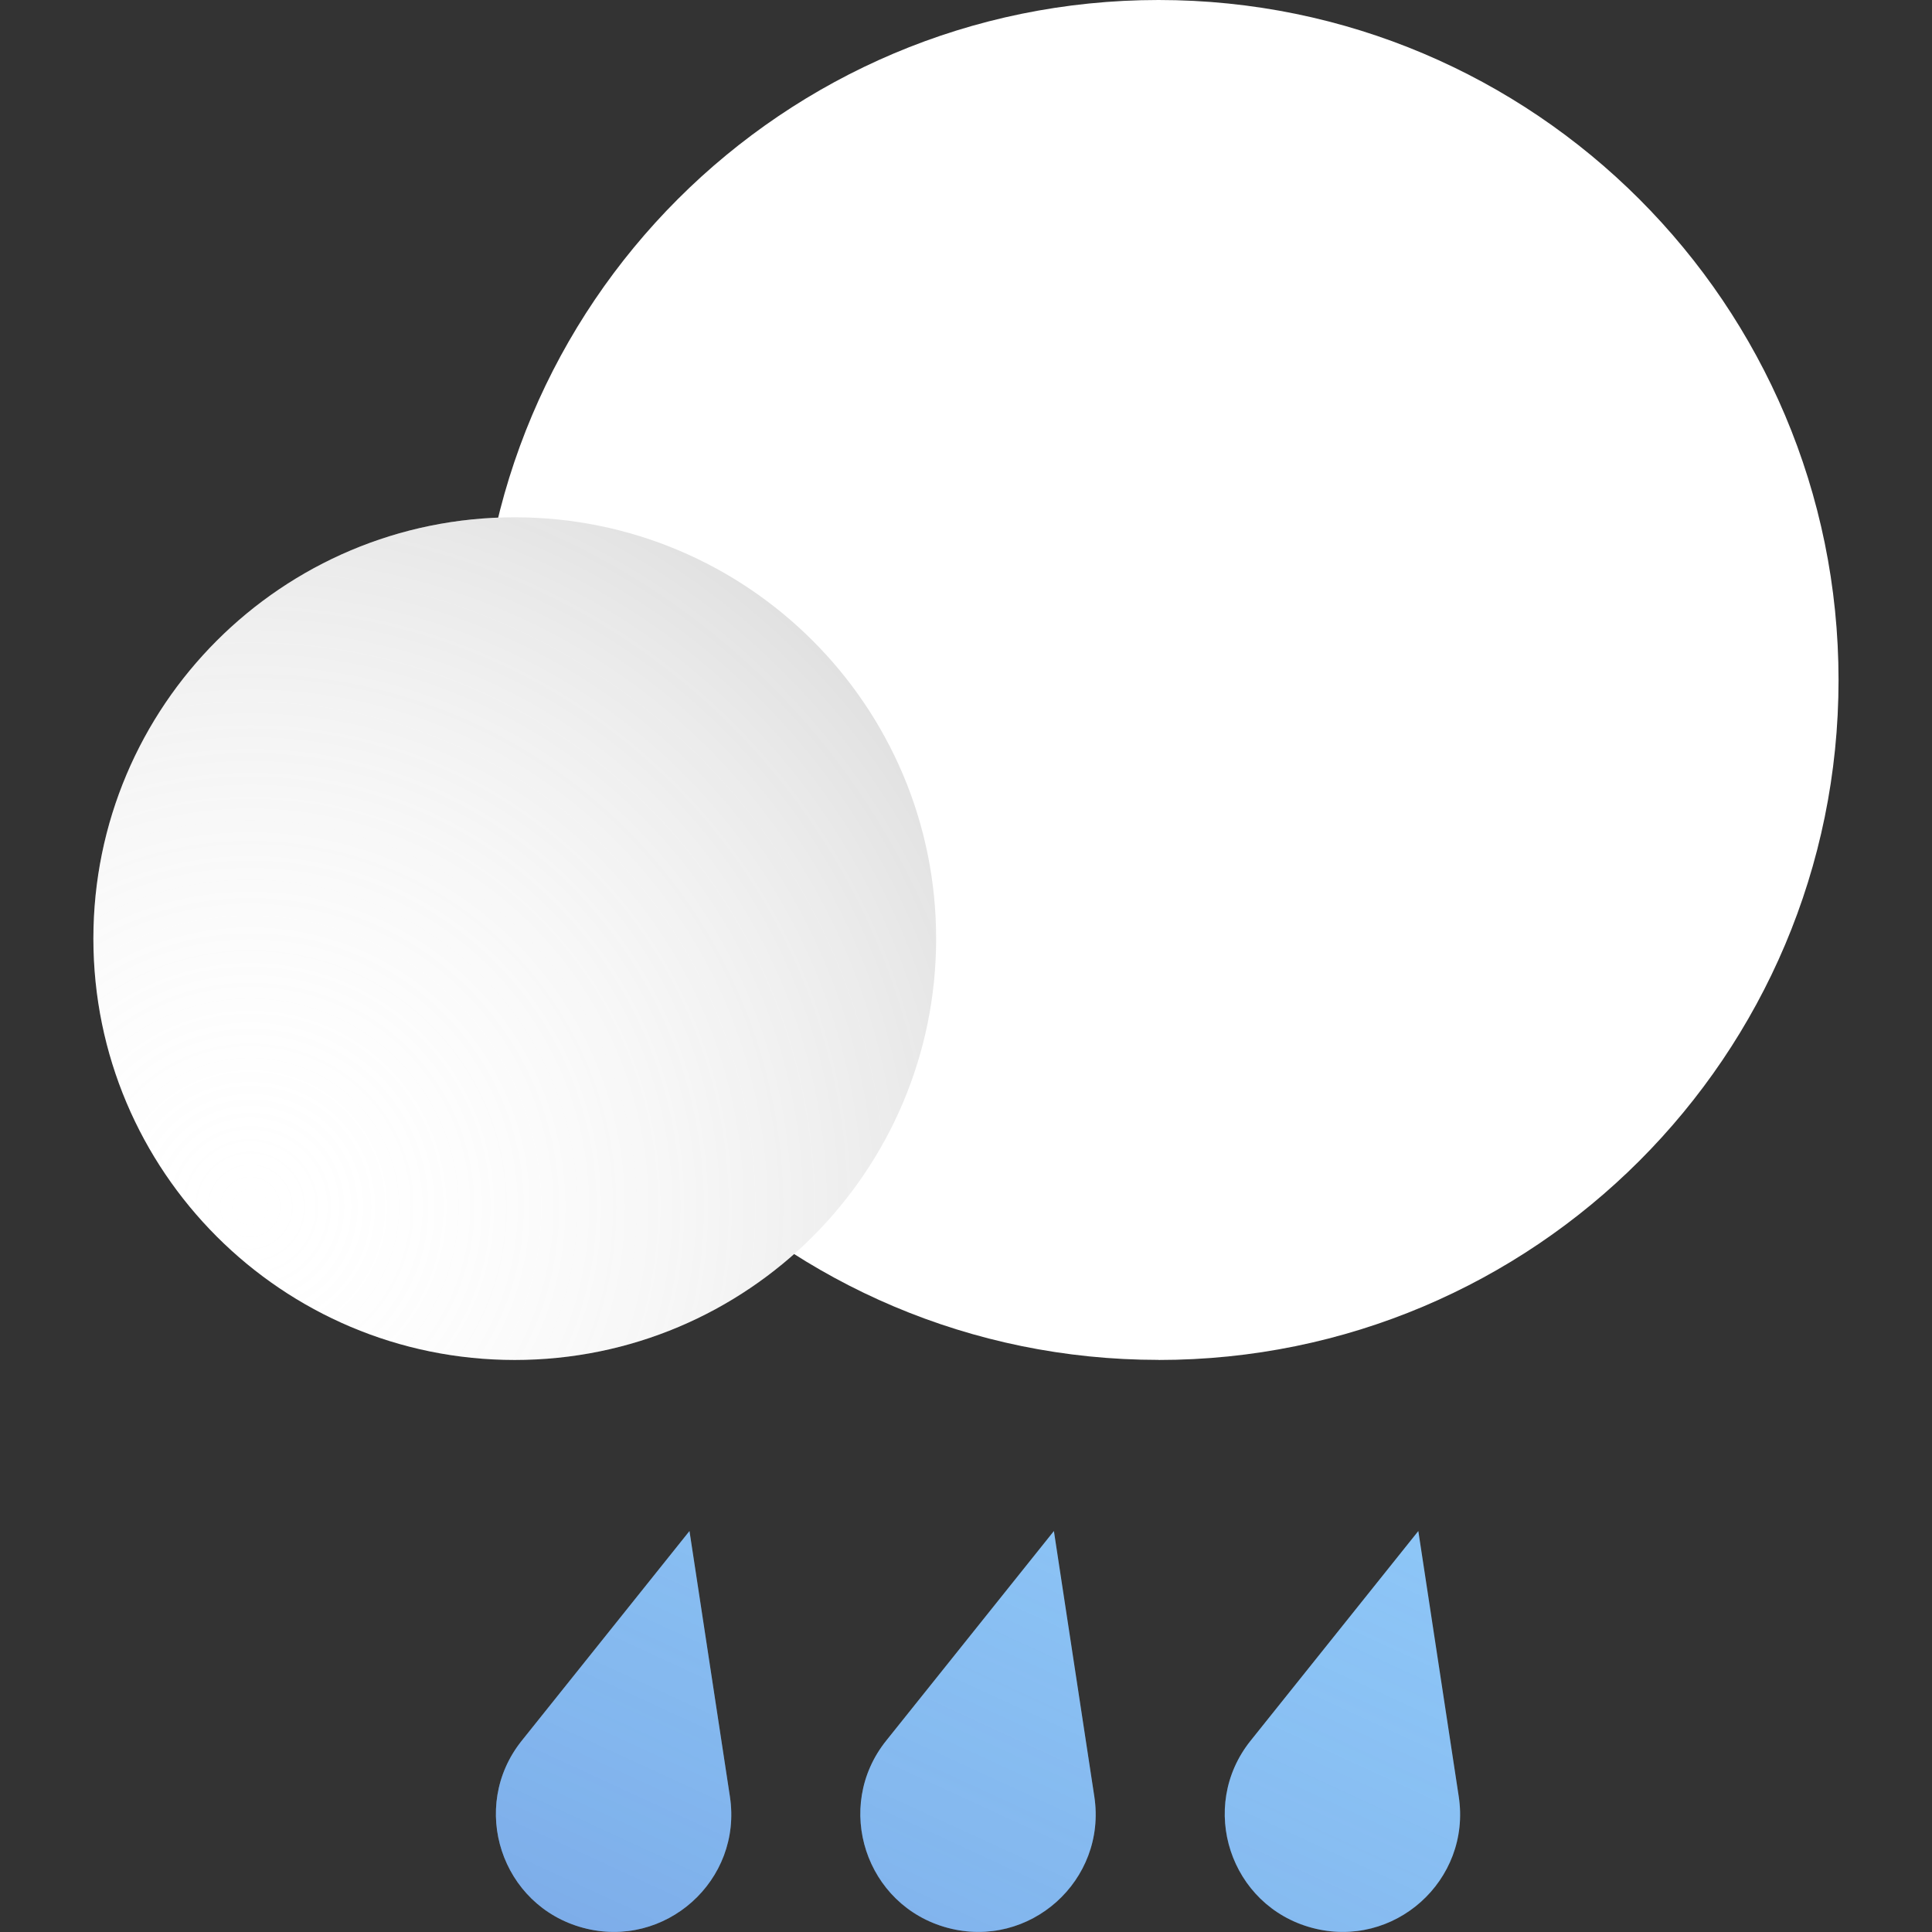 <svg width="24" height="24" viewBox="0 0 24 24" fill="none" xmlns="http://www.w3.org/2000/svg">
<rect x="0" y="0" width="24" height="24" fill="#333333" stroke="none"/>
<g clip-path="url(#clip0_45_950)">
<path d="M8.565 19.02L9.067 22.317C9.226 23.359 8.263 24.221 7.244 23.948C6.226 23.675 5.823 22.447 6.481 21.624L8.565 19.019V19.02Z" fill="#90CAF9"/>
<path d="M13.092 19.02L13.594 22.317C13.752 23.359 12.79 24.221 11.771 23.948C10.753 23.675 10.35 22.447 11.008 21.624L13.092 19.019V19.02Z" fill="#90CAF9"/>
<path d="M17.619 19.02L18.121 22.317C18.279 23.359 17.317 24.221 16.298 23.948C15.28 23.675 14.877 22.447 15.535 21.624L17.619 19.019V19.02Z" fill="#90CAF9"/>
<path d="M8.565 19.02L9.067 22.317C9.226 23.359 8.263 24.221 7.244 23.948C6.226 23.675 5.823 22.447 6.481 21.624L8.565 19.019V19.02ZM11.008 21.625C10.35 22.448 10.753 23.677 11.771 23.949C12.79 24.222 13.752 23.36 13.594 22.319L13.092 19.021L11.008 21.626V21.625ZM15.535 21.625C14.877 22.448 15.28 23.677 16.298 23.949C17.317 24.222 18.279 23.36 18.121 22.319L17.619 19.021L15.535 21.626V21.625Z" fill="url(#paint0_linear_45_950)"/>
<path d="M14.392 16.894C19.057 16.894 22.839 13.113 22.839 8.448C22.839 3.783 19.057 0 14.392 0C9.727 0 5.946 3.782 5.946 8.447C5.946 13.111 9.727 16.893 14.392 16.893V16.894Z" fill="white"/>
<path d="M6.394 16.894C9.285 16.894 11.629 14.551 11.629 11.66C11.629 8.769 9.285 6.426 6.394 6.426C3.503 6.426 1.16 8.769 1.16 11.66C1.16 14.551 3.503 16.894 6.394 16.894Z" fill="white"/>
<path d="M6.394 16.894C9.285 16.894 11.629 14.551 11.629 11.66C11.629 8.769 9.285 6.426 6.394 6.426C3.503 6.426 1.16 8.769 1.16 11.66C1.16 14.551 3.503 16.894 6.394 16.894Z" fill="url(#paint1_radial_45_950)"/>
</g>
<defs>
<linearGradient id="paint0_linear_45_950" x1="8.881" y1="29.625" x2="16.835" y2="12.373" gradientUnits="userSpaceOnUse">
<stop stop-color="#3F51B5" stop-opacity="0.4"/>
<stop offset="1" stop-color="#90CAF9" stop-opacity="0"/>
</linearGradient>
<radialGradient id="paint1_radial_45_950" cx="0" cy="0" r="1" gradientUnits="userSpaceOnUse" gradientTransform="translate(3.1 15.004) rotate(-41.76) scale(12.726)">
<stop stop-color="white" stop-opacity="0"/>
<stop offset="0.95" stop-color="#757575" stop-opacity="0.32"/>
</radialGradient>
<clipPath id="clip0_45_950">
<rect width="24" height="24" fill="white"/>
</clipPath>
</defs>
</svg>
